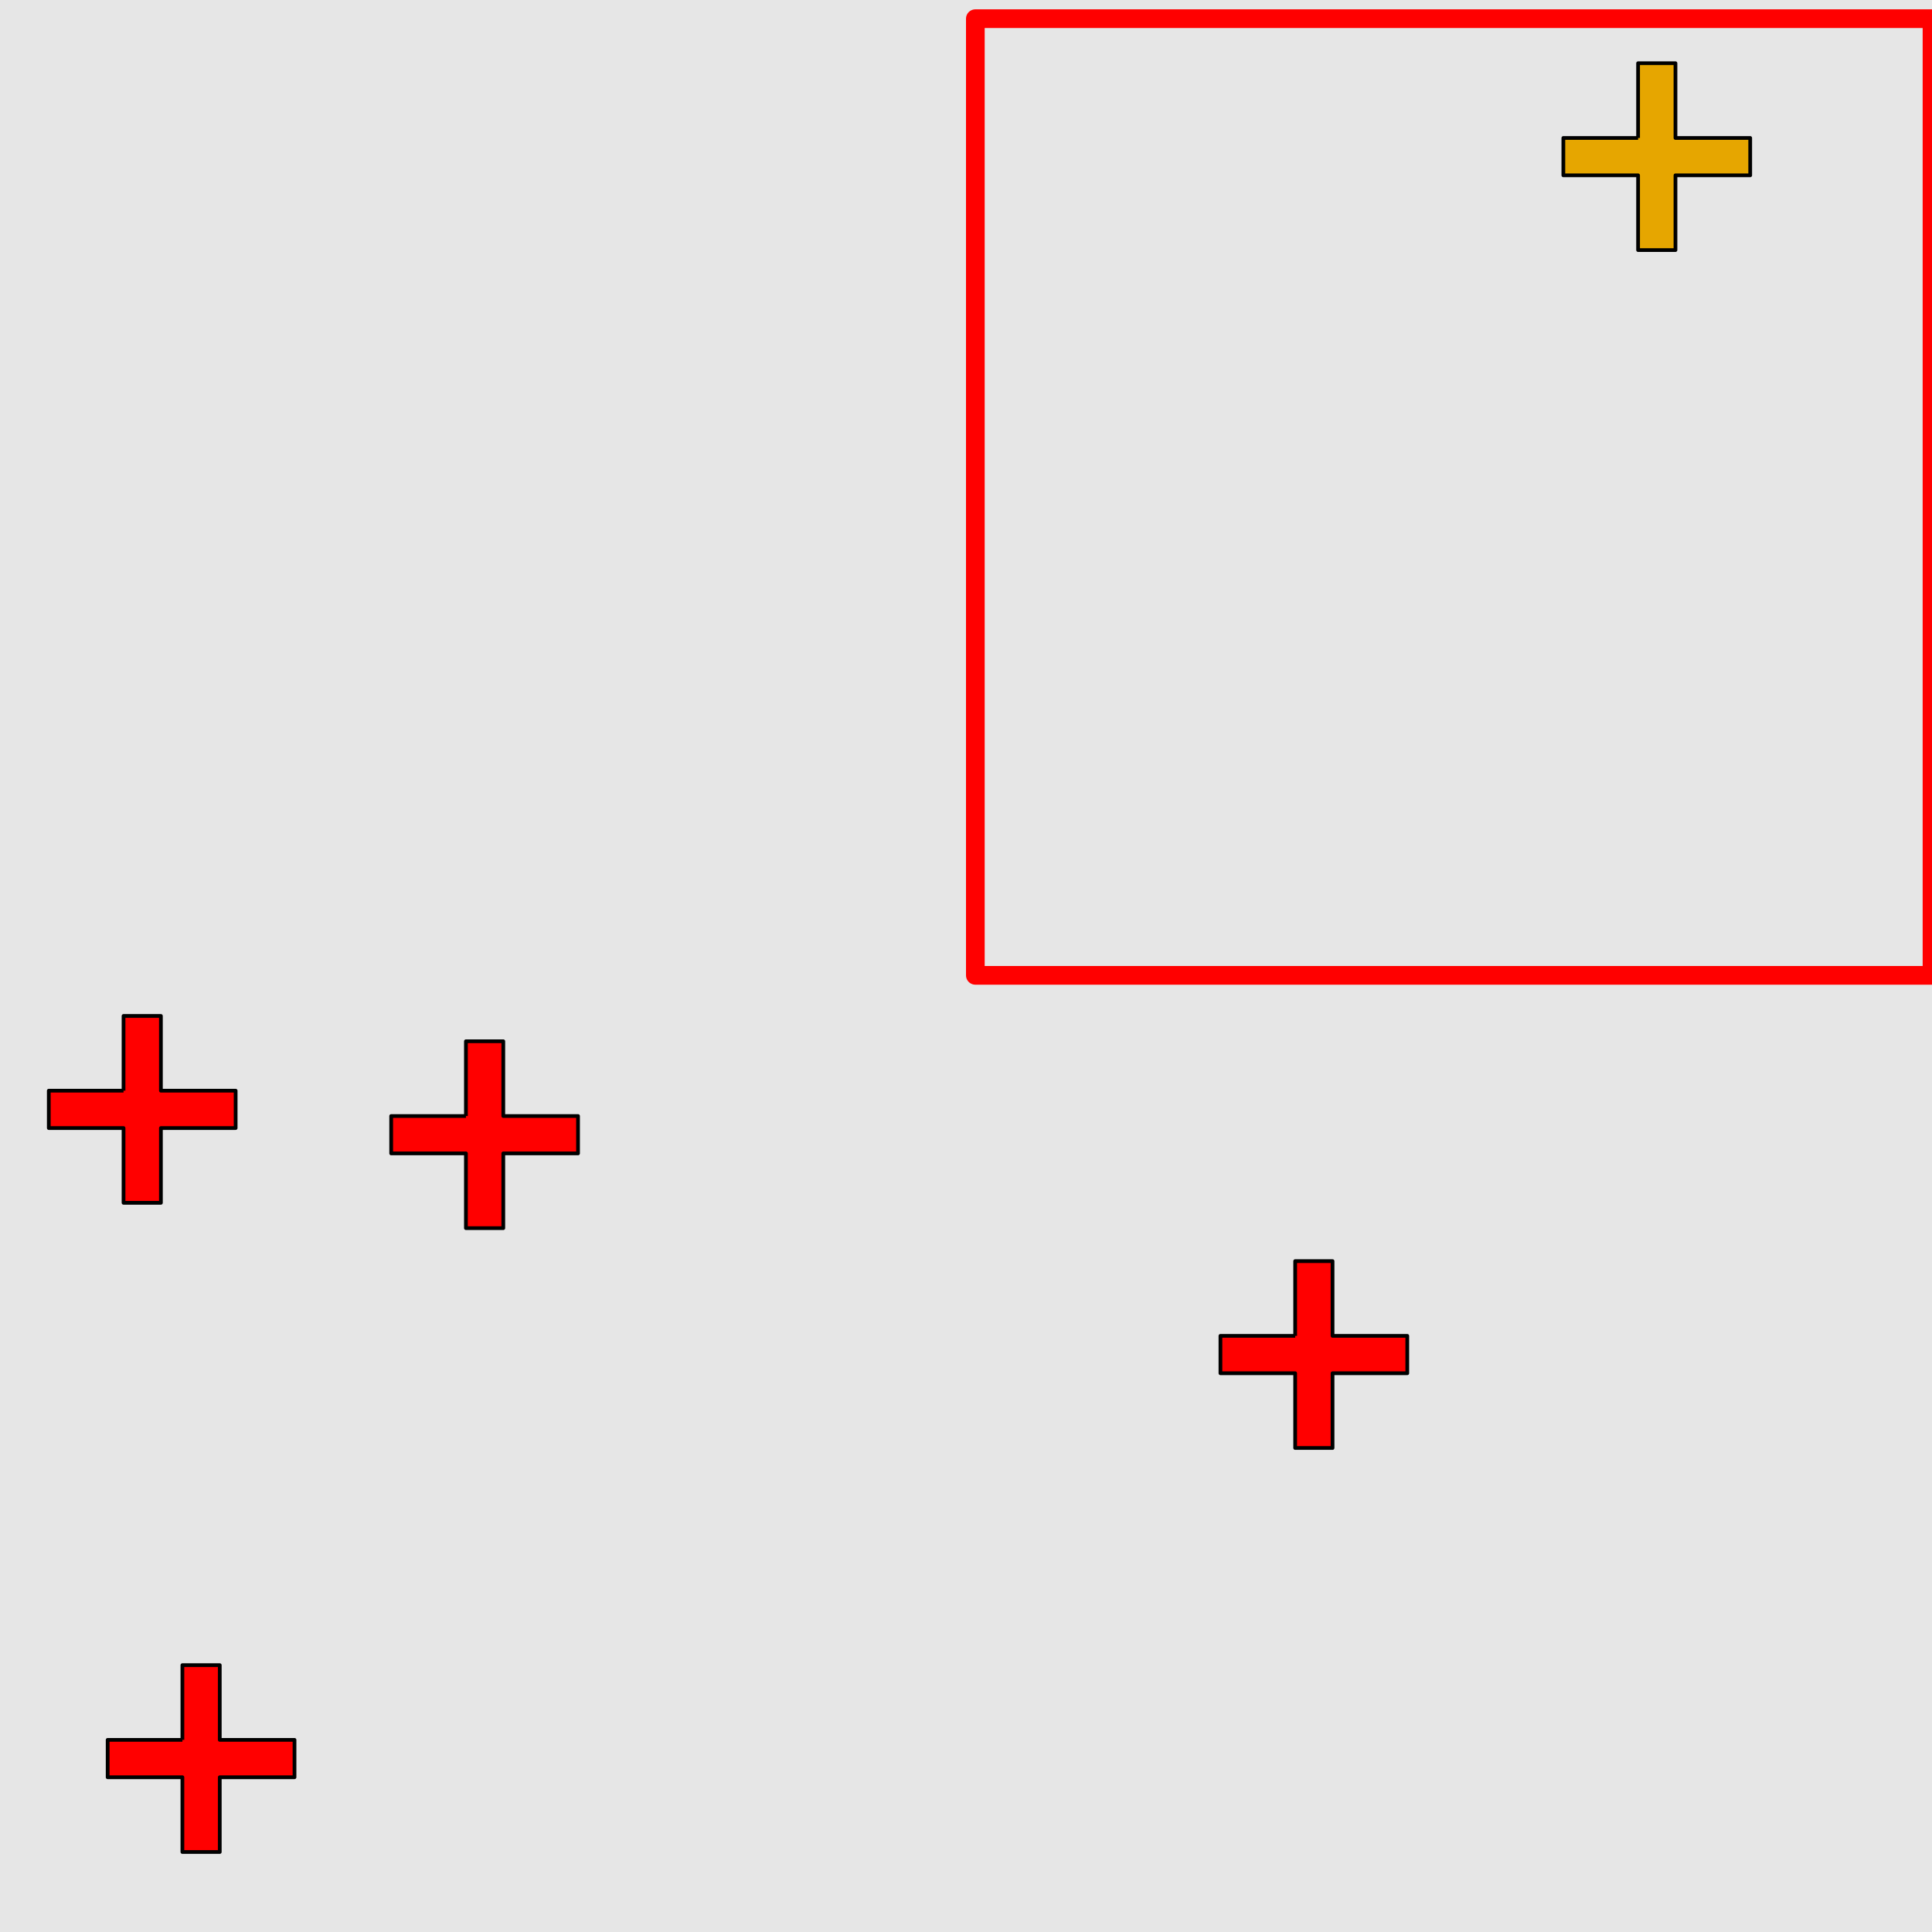 <?xml version="1.0" encoding="UTF-8"?>
<svg xmlns="http://www.w3.org/2000/svg" xmlns:xlink="http://www.w3.org/1999/xlink" width="517pt" height="517pt" viewBox="0 0 517 517" version="1.1">
<g id="surface9156">
<rect x="0" y="0" width="517" height="517" style="fill:rgb(90%,90%,90%);fill-opacity:1;stroke:none;"/>
<path style="fill:none;stroke-width:5;stroke-linecap:butt;stroke-linejoin:round;stroke:rgb(100%,0%,0%);stroke-opacity:1;stroke-miterlimit:10;" d="M 261 5 L 517 5 L 517 261 L 261 261 Z M 261 5 "/>
<path style="fill-rule:nonzero;fill:rgb(90%,65%,0%);fill-opacity:1;stroke-width:1;stroke-linecap:butt;stroke-linejoin:round;stroke:rgb(0%,0%,0%);stroke-opacity:1;stroke-miterlimit:10;" d="M 438.352 36.918 L 418.352 36.918 L 418.352 46.918 L 438.352 46.918 L 438.352 66.918 L 448.352 66.918 L 448.352 46.918 L 468.352 46.918 L 468.352 36.918 L 448.352 36.918 L 448.352 16.918 L 438.352 16.918 L 438.352 36.918 "/>
<path style="fill-rule:nonzero;fill:rgb(100%,0%,0%);fill-opacity:1;stroke-width:1;stroke-linecap:butt;stroke-linejoin:round;stroke:rgb(0%,0%,0%);stroke-opacity:1;stroke-miterlimit:10;" d="M 346.586 357.477 L 326.586 357.477 L 326.586 367.477 L 346.586 367.477 L 346.586 387.477 L 356.586 387.477 L 356.586 367.477 L 376.586 367.477 L 376.586 357.477 L 356.586 357.477 L 356.586 337.477 L 346.586 337.477 L 346.586 357.477 "/>
<path style="fill-rule:nonzero;fill:rgb(100%,0%,0%);fill-opacity:1;stroke-width:1;stroke-linecap:butt;stroke-linejoin:round;stroke:rgb(0%,0%,0%);stroke-opacity:1;stroke-miterlimit:10;" d="M 124.68 298.645 L 104.68 298.645 L 104.68 308.645 L 124.68 308.645 L 124.68 328.645 L 134.68 328.645 L 134.68 308.645 L 154.68 308.645 L 154.68 298.645 L 134.68 298.645 L 134.68 278.645 L 124.68 278.645 L 124.68 298.645 "/>
<path style="fill-rule:nonzero;fill:rgb(100%,0%,0%);fill-opacity:1;stroke-width:1;stroke-linecap:butt;stroke-linejoin:round;stroke:rgb(0%,0%,0%);stroke-opacity:1;stroke-miterlimit:10;" d="M 48.809 465.59 L 28.809 465.59 L 28.809 475.59 L 48.809 475.59 L 48.809 495.59 L 58.809 495.59 L 58.809 475.59 L 78.809 475.59 L 78.809 465.59 L 58.809 465.59 L 58.809 445.59 L 48.809 445.59 L 48.809 465.59 "/>
<path style="fill-rule:nonzero;fill:rgb(100%,0%,0%);fill-opacity:1;stroke-width:1;stroke-linecap:butt;stroke-linejoin:round;stroke:rgb(0%,0%,0%);stroke-opacity:1;stroke-miterlimit:10;" d="M 33.059 291.867 L 13.059 291.867 L 13.059 301.867 L 33.059 301.867 L 33.059 321.867 L 43.059 321.867 L 43.059 301.867 L 63.059 301.867 L 63.059 291.867 L 43.059 291.867 L 43.059 271.867 L 33.059 271.867 L 33.059 291.867 "/>
</g>
</svg>
